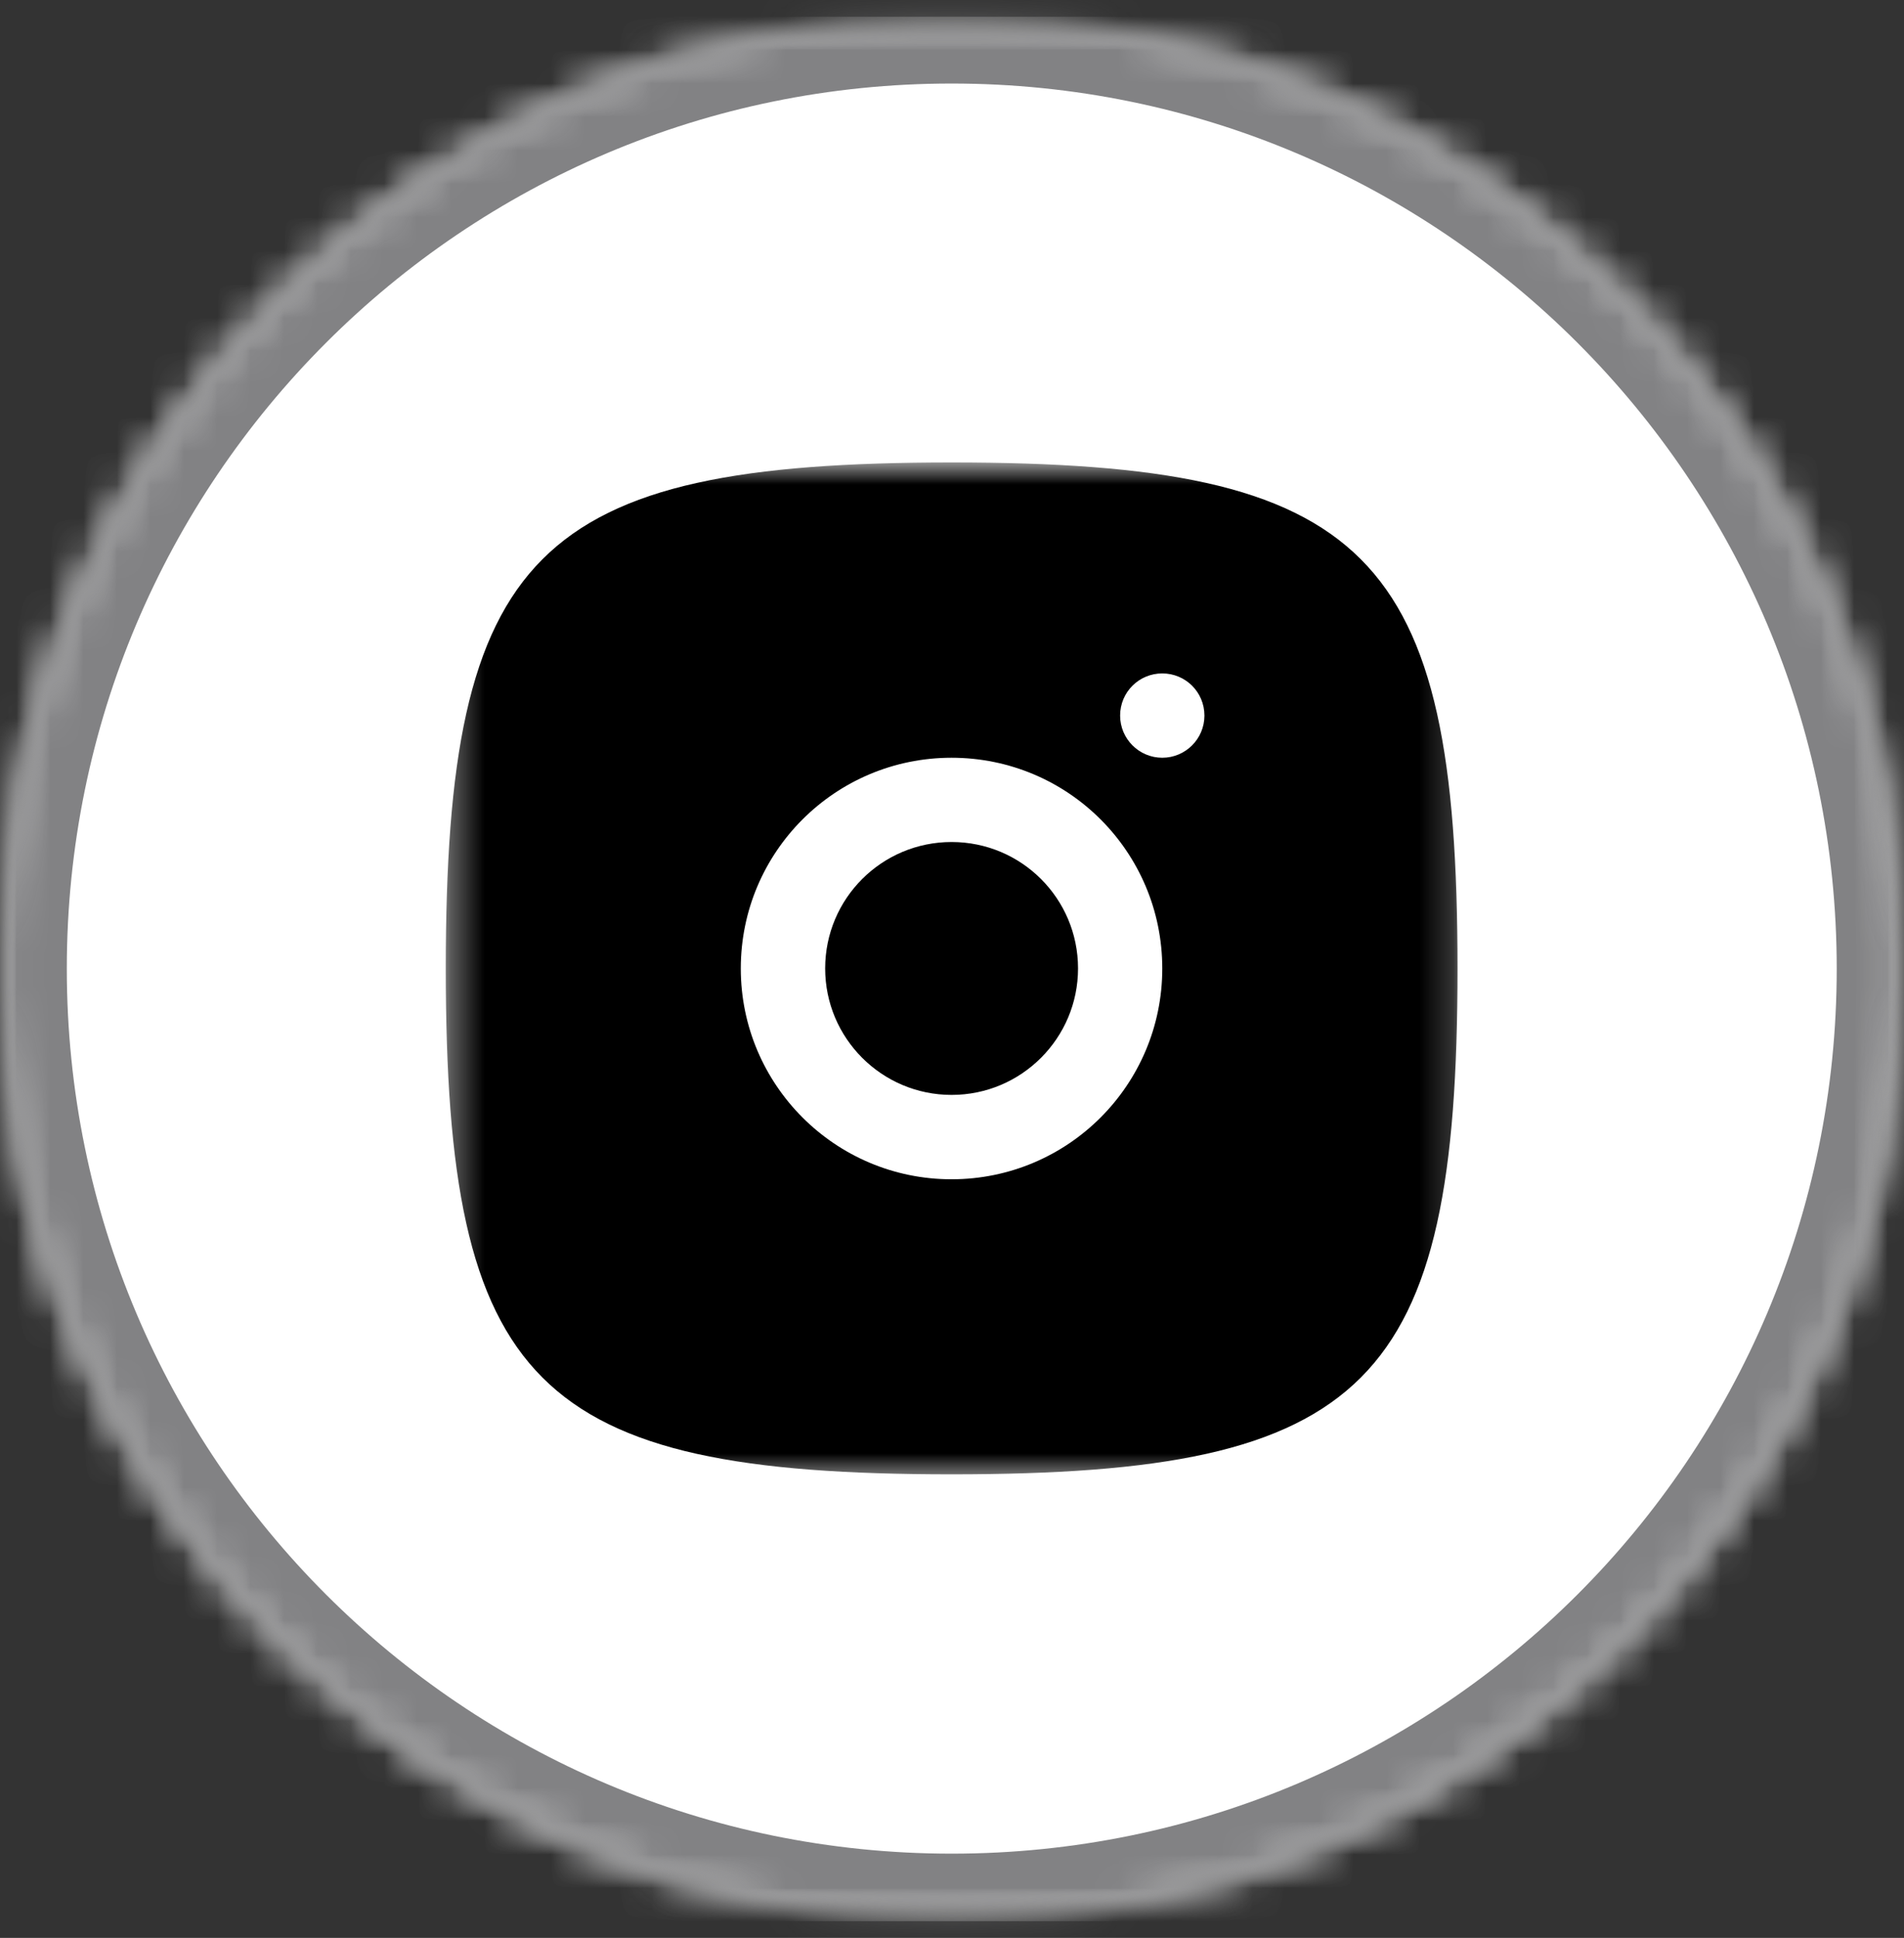 <svg width="57" height="58" viewBox="0 0 57 58" fill="none" xmlns="http://www.w3.org/2000/svg">
<rect x="0" y="0" width="57" height="58" fill="#333333" stroke="none"/>
<mask id="mask0_988_5157" style="mask-type:luminance" maskUnits="userSpaceOnUse" x="0" y="0" width="57" height="58">
<path d="M0 0.5H57V57.5H0V0.5Z" fill="white"/>
</mask>
<g mask="url(#mask0_988_5157)">
<mask id="mask1_988_5157" style="mask-type:luminance" maskUnits="userSpaceOnUse" x="0" y="0" width="57" height="58">
<path d="M28.497 0.5C12.762 0.5 0 13.261 0 29C0 44.739 12.762 57.5 28.497 57.5C44.238 57.5 57 44.739 57 29C57 13.261 44.238 0.5 28.497 0.5Z" fill="white"/>
</mask>
<g mask="url(#mask1_988_5157)">
<path d="M0 0.5H57V57.5H0V0.5Z" fill="white"/>
</g>
</g>
<mask id="mask2_988_5157" style="mask-type:luminance" maskUnits="userSpaceOnUse" x="0" y="0" width="57" height="58">
<path d="M54.924 2.5V55.417H2V2.5H54.924Z" fill="white" stroke="white" stroke-width="4"/>
</mask>
<g mask="url(#mask2_988_5157)">
<mask id="mask3_988_5157" style="mask-type:luminance" maskUnits="userSpaceOnUse" x="0" y="0" width="57" height="58">
<path d="M28.489 2.5C43.126 2.5 54.986 14.365 54.986 28.993C54.986 43.62 43.126 55.48 28.489 55.48C13.86 55.479 2 43.62 2 28.993C2 14.365 13.86 2.5 28.489 2.5Z" fill="white" stroke="white" stroke-width="4"/>
</mask>
<g mask="url(#mask3_988_5157)">
<path d="M28.49 0.5C12.755 0.5 0 13.261 0 28.993C0 44.725 12.755 57.479 28.49 57.479C44.231 57.479 56.986 44.725 56.986 28.993C56.986 13.261 44.231 0.5 28.49 0.5Z" stroke="#828284" stroke-width="4"/>
</g>
</g>
<path d="M24.703 28.985C24.703 26.89 26.399 25.201 28.488 25.201C30.577 25.201 32.273 26.89 32.273 28.985C32.273 31.074 30.577 32.77 28.488 32.77C26.399 32.77 24.703 31.074 24.703 28.985Z" fill="black"/>
<mask id="mask4_988_5157" style="mask-type:luminance" maskUnits="userSpaceOnUse" x="13" y="13" width="31" height="32">
<path d="M13.352 13.854H43.8V44.299H13.352V13.854Z" fill="white"/>
</mask>
<g mask="url(#mask4_988_5157)">
<path fill-rule="evenodd" clip-rule="evenodd" d="M28.486 44.126C16.02 44.126 13.345 41.451 13.345 28.987C13.345 16.515 16.02 13.841 28.486 13.841C40.959 13.841 43.634 16.515 43.634 28.987C43.634 41.451 40.959 44.126 28.486 44.126ZM33.533 21.417C33.533 22.113 34.099 22.679 34.795 22.679C35.491 22.679 36.057 22.113 36.057 21.417C36.057 20.714 35.491 20.155 34.795 20.155C34.099 20.155 33.533 20.714 33.533 21.417ZM22.177 28.987C22.177 25.498 25.004 22.679 28.486 22.679C31.975 22.679 34.795 25.498 34.795 28.987C34.795 32.468 31.975 35.295 28.486 35.295C25.004 35.295 22.177 32.468 22.177 28.987Z" fill="black"/>
</g>
</svg>
